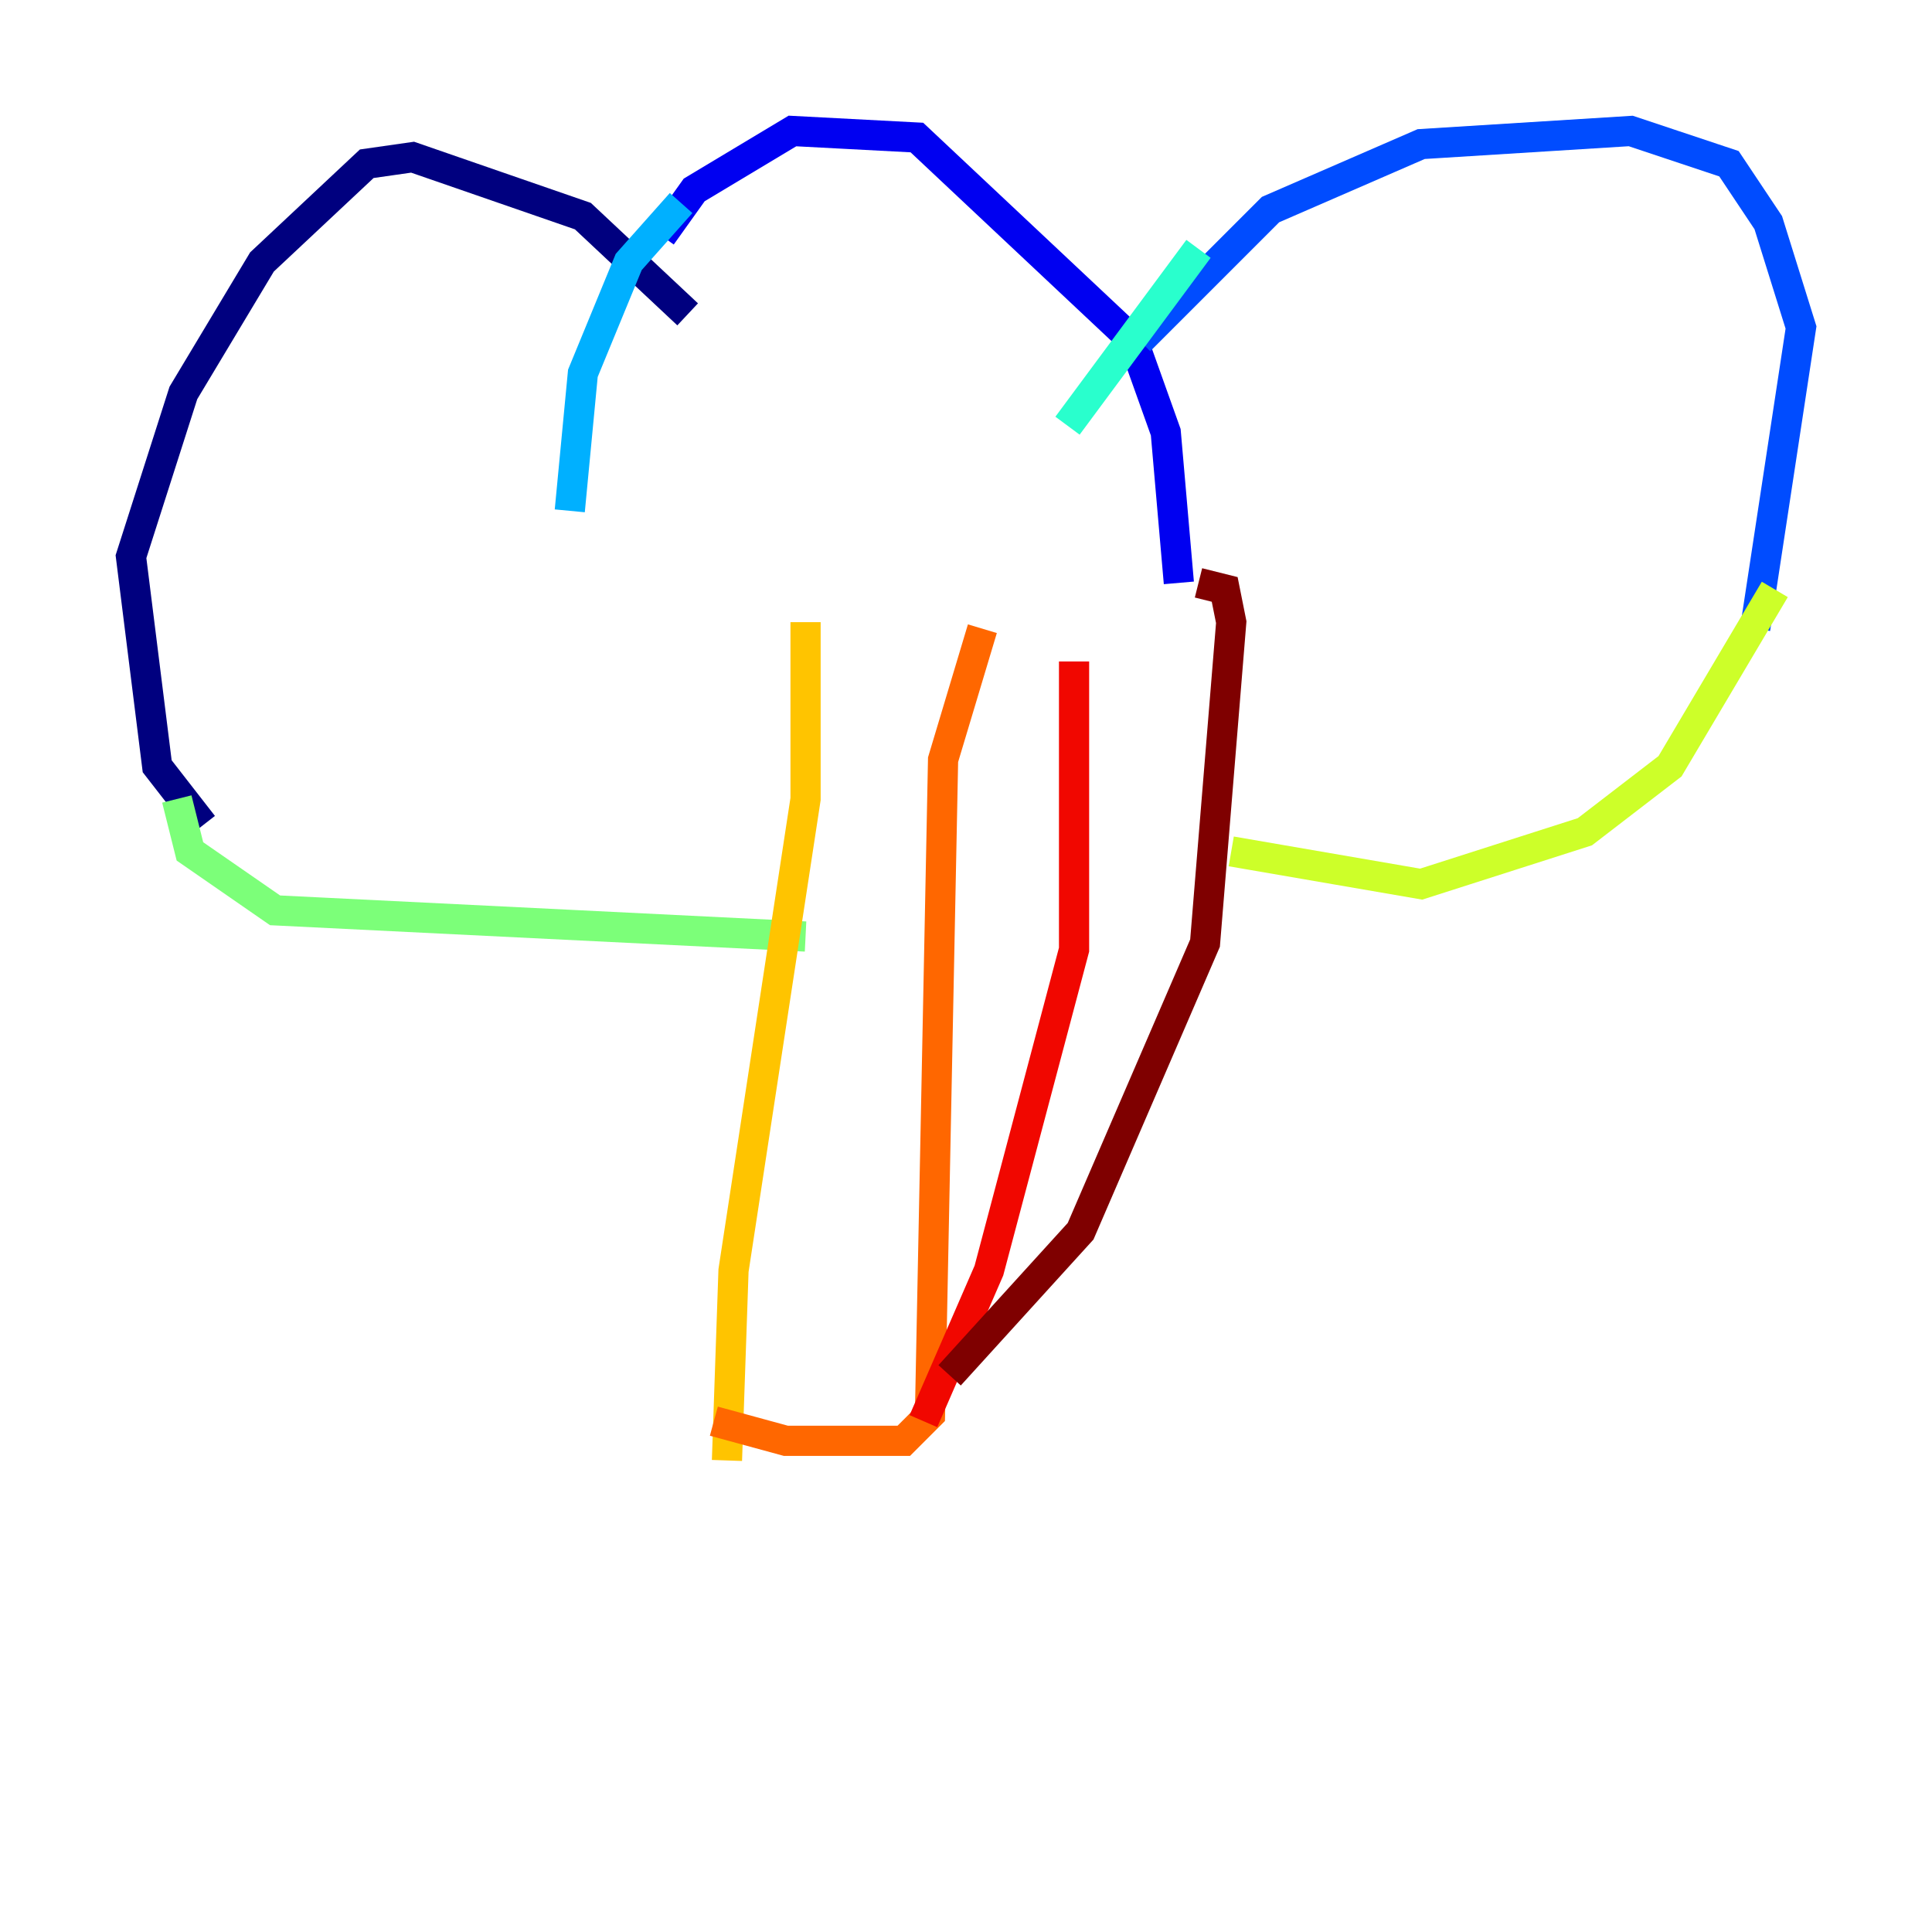 <?xml version="1.0" encoding="utf-8" ?>
<svg baseProfile="tiny" height="128" version="1.2" viewBox="0,0,128,128" width="128" xmlns="http://www.w3.org/2000/svg" xmlns:ev="http://www.w3.org/2001/xml-events" xmlns:xlink="http://www.w3.org/1999/xlink"><defs /><polyline fill="none" points="45.559,20.827 38.617,14.319 27.336,10.414 24.298,10.848 17.356,17.356 12.149,26.034 8.678,36.881 10.414,50.766 13.451,54.671" stroke="#00007f" stroke-width="2" /><polyline fill="none" points="43.824,15.62 45.993,12.583 52.502,8.678 60.746,9.112 75.064,22.563 77.234,28.637 78.102,38.617" stroke="#0000f1" stroke-width="2" /><polyline fill="none" points="75.498,22.563 84.176,13.885 94.156,9.546 108.041,8.678 114.549,10.848 117.153,14.752 119.322,21.695 116.285,41.654" stroke="#004cff" stroke-width="2" /><polyline fill="none" points="45.125,13.451 41.654,17.356 38.617,24.732 37.749,33.844" stroke="#00b0ff" stroke-width="2" /><polyline fill="none" points="79.403,16.488 70.725,28.203" stroke="#29ffcd" stroke-width="2" /><polyline fill="none" points="11.715,52.936 12.583,56.407 18.224,60.312 53.37,62.047" stroke="#7cff79" stroke-width="2" /><polyline fill="none" points="117.586,39.051 110.644,50.766 105.003,55.105 94.156,58.576 81.573,56.407" stroke="#cdff29" stroke-width="2" /><polyline fill="none" points="53.37,41.22 53.37,52.936 48.597,84.176 48.163,96.759" stroke="#ffc400" stroke-width="2" /><polyline fill="none" points="47.295,94.156 52.068,95.458 59.878,95.458 61.614,93.722 62.481,50.332 65.085,41.654" stroke="#ff6700" stroke-width="2" /><polyline fill="none" points="71.159,43.824 71.159,62.915 65.519,84.176 61.18,94.156" stroke="#f10700" stroke-width="2" /><polyline fill="none" points="62.915,91.119 71.593,81.573 79.837,62.481 81.573,41.22 81.139,39.051 79.403,38.617" stroke="#7f0000" stroke-width="2" /></svg>